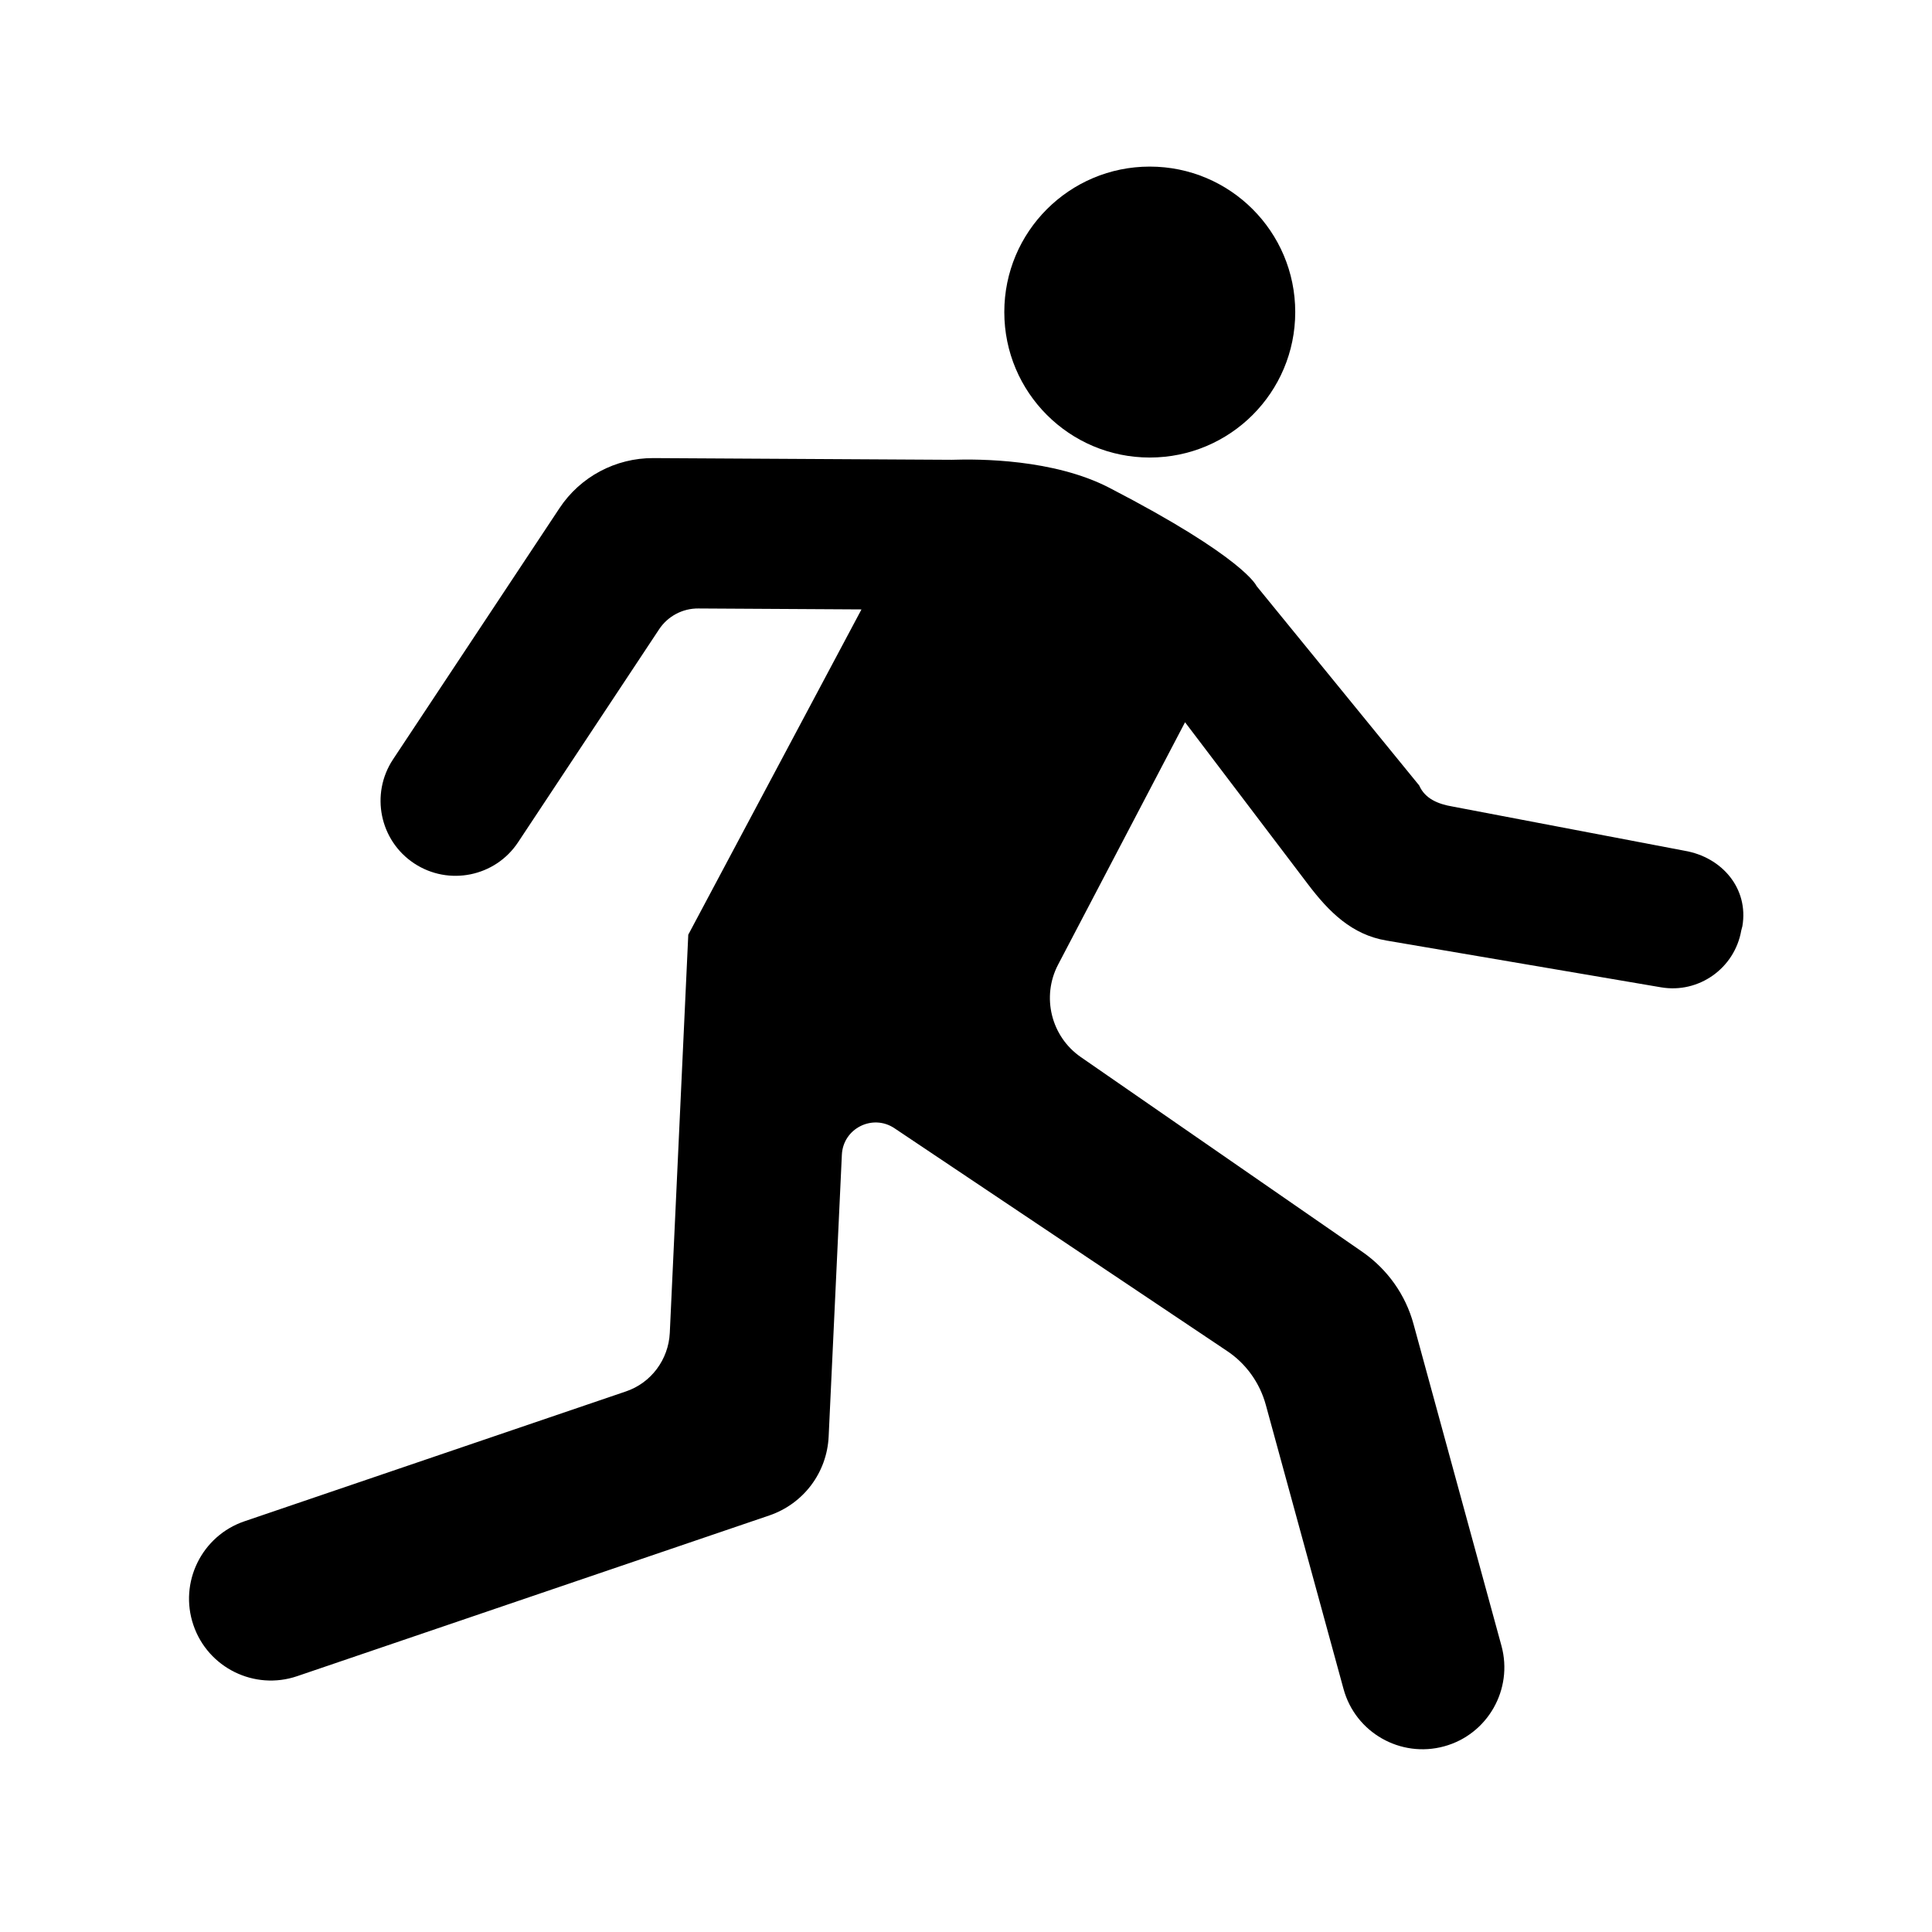 <?xml version="1.0" standalone="no"?><!DOCTYPE svg PUBLIC "-//W3C//DTD SVG 1.1//EN" "http://www.w3.org/Graphics/SVG/1.1/DTD/svg11.dtd"><svg t="1546080196638" class="icon" style="" viewBox="0 0 1024 1024" version="1.1" xmlns="http://www.w3.org/2000/svg" p-id="4193" xmlns:xlink="http://www.w3.org/1999/xlink" width="200" height="200"><defs><style type="text/css"></style></defs><path d="M532.3 165.4c0-42.6 34.5-77.1 77.1-77.1 42.6 0 77.1 34.5 77.1 77.1 0 42.6-34.5 77.1-77.1 77.1-42.6 0-77.1-34.5-77.1-77.1z m360.5 285.5L770 427.5c-7.7-1.3-14.7-4.1-17.8-11.2L666 310.6s-6.2-14.9-78.1-52.1c-29.4-15.2-68.9-15.3-83.5-14.8l-158.1-0.9c-20-0.1-38.8 9.9-49.8 26.6l-88.2 133.1c-12.1 18.3-7.1 43 11.2 55.1 18.3 12.1 43 7.1 55.1-11.2l74.7-112.8c4.6-7 12.5-11.2 20.9-11.1l86.4 0.5-91.8 172.4-9.8 211.1c-0.7 14.1-9.9 26.5-23.3 31l-202.1 68.8c-22.7 7.7-34.8 32.4-27.1 55 7.7 22.7 32.4 34.8 55 27.1l250.3-85.2c18.1-6.2 30.5-22.7 31.4-41.8l7-149.3c0.6-14 16.3-21.9 27.9-14.1l176.2 118c10.1 6.7 17.4 16.9 20.6 28.6l41.2 150.6c6.3 23.1 30.2 36.7 53.3 30.4 23.1-6.3 36.7-30.2 30.4-53.3l-46.6-170.5c-4.2-15.5-13.8-29-27-38.2L572.9 560.3c-15.8-10.9-21-32-12.1-49l67.3-128.5 65.1 85.8c11.2 14.8 23.3 26.8 41.6 29.9l145.6 24.8c20 3.4 39-10.1 42.5-30.1l0.6-2.3c3.4-19.9-10.7-36.6-30.7-40z" p-id="4194"></path></svg>